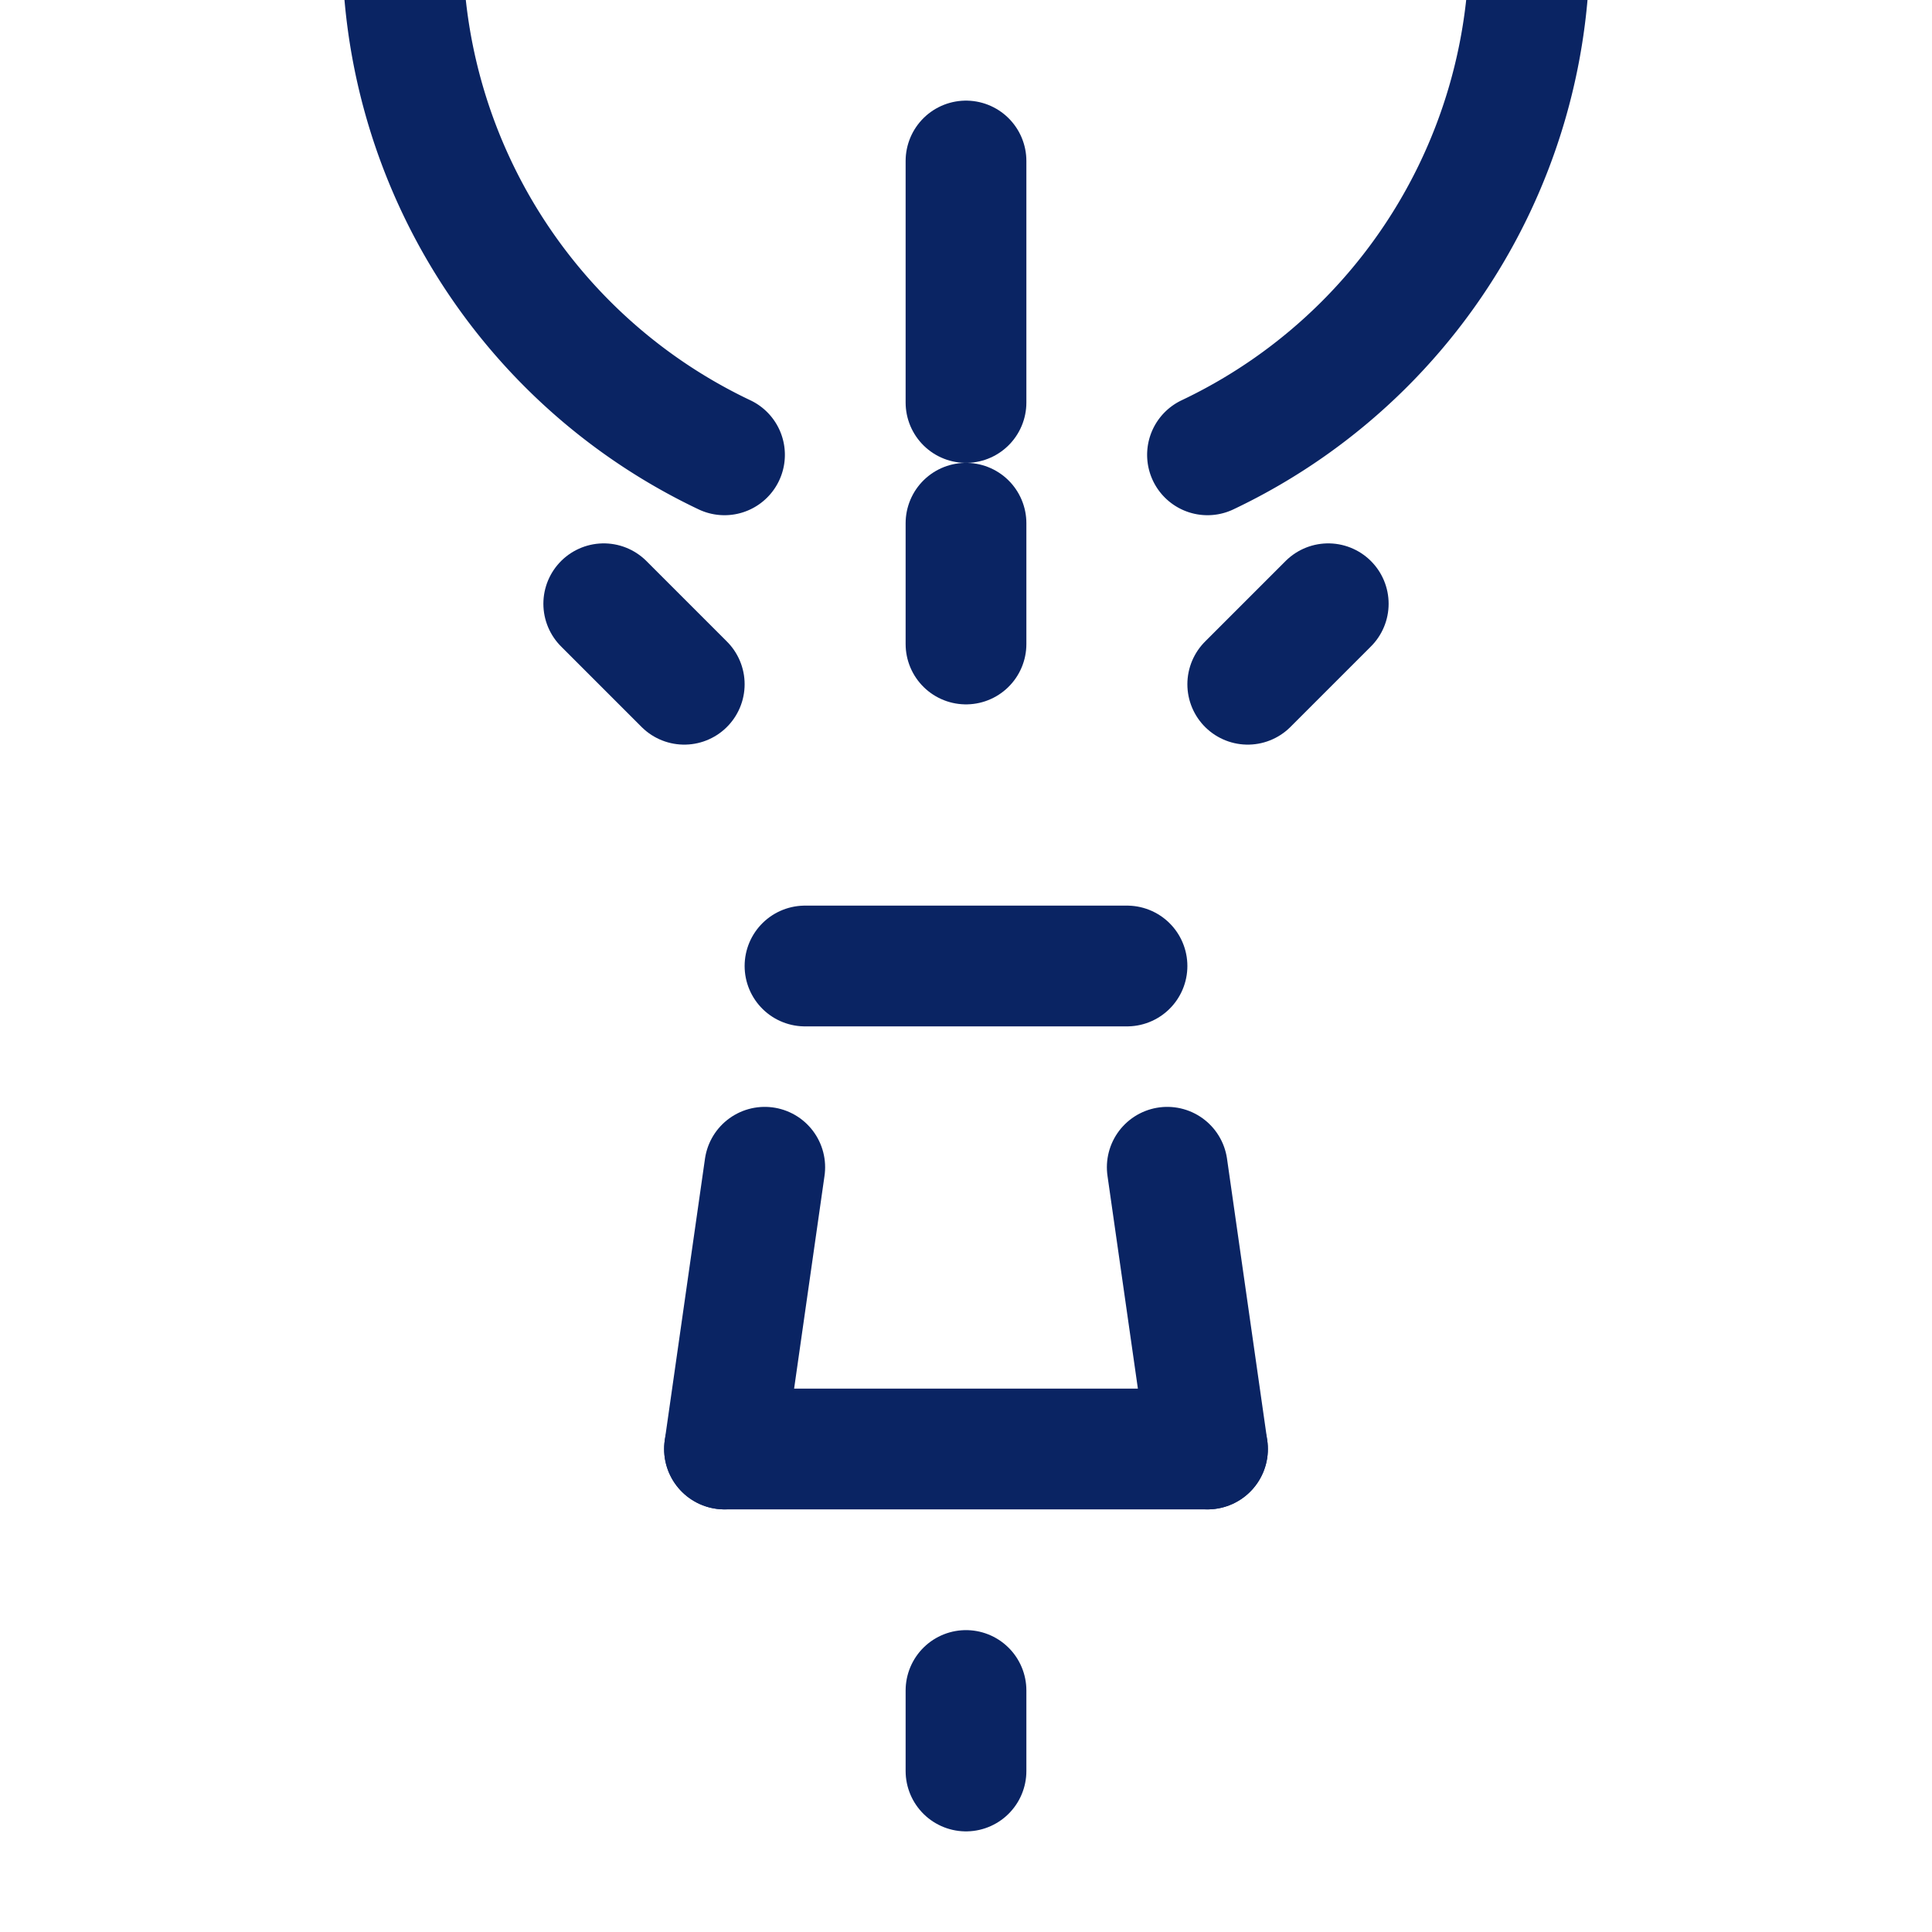 <svg xmlns="http://www.w3.org/2000/svg" viewBox="0 0 24 24" fill="none" stroke="#0a2463" stroke-width="1.5" stroke-linecap="round" stroke-linejoin="round">
  <path d="M9 18h6" class="bulb-base"></path>
  <path d="M12 2v3" class="bulb-top"></path>
  <path d="M12 22v-1" class="bulb-bottom"></path>
  <path d="M15 5.65a7 7 0 1 0-6 0" class="bulb-body"></path>
  <path d="M9.5 14.5L9 18M14.5 14.5L15 18" class="bulb-connectors"></path>
  <path d="M8.5 8.5l-1-1M15.5 8.5l1-1M12 6.5V8" class="rays"></path>
  <path d="M10 12h4" class="filament"></path>
</svg> 